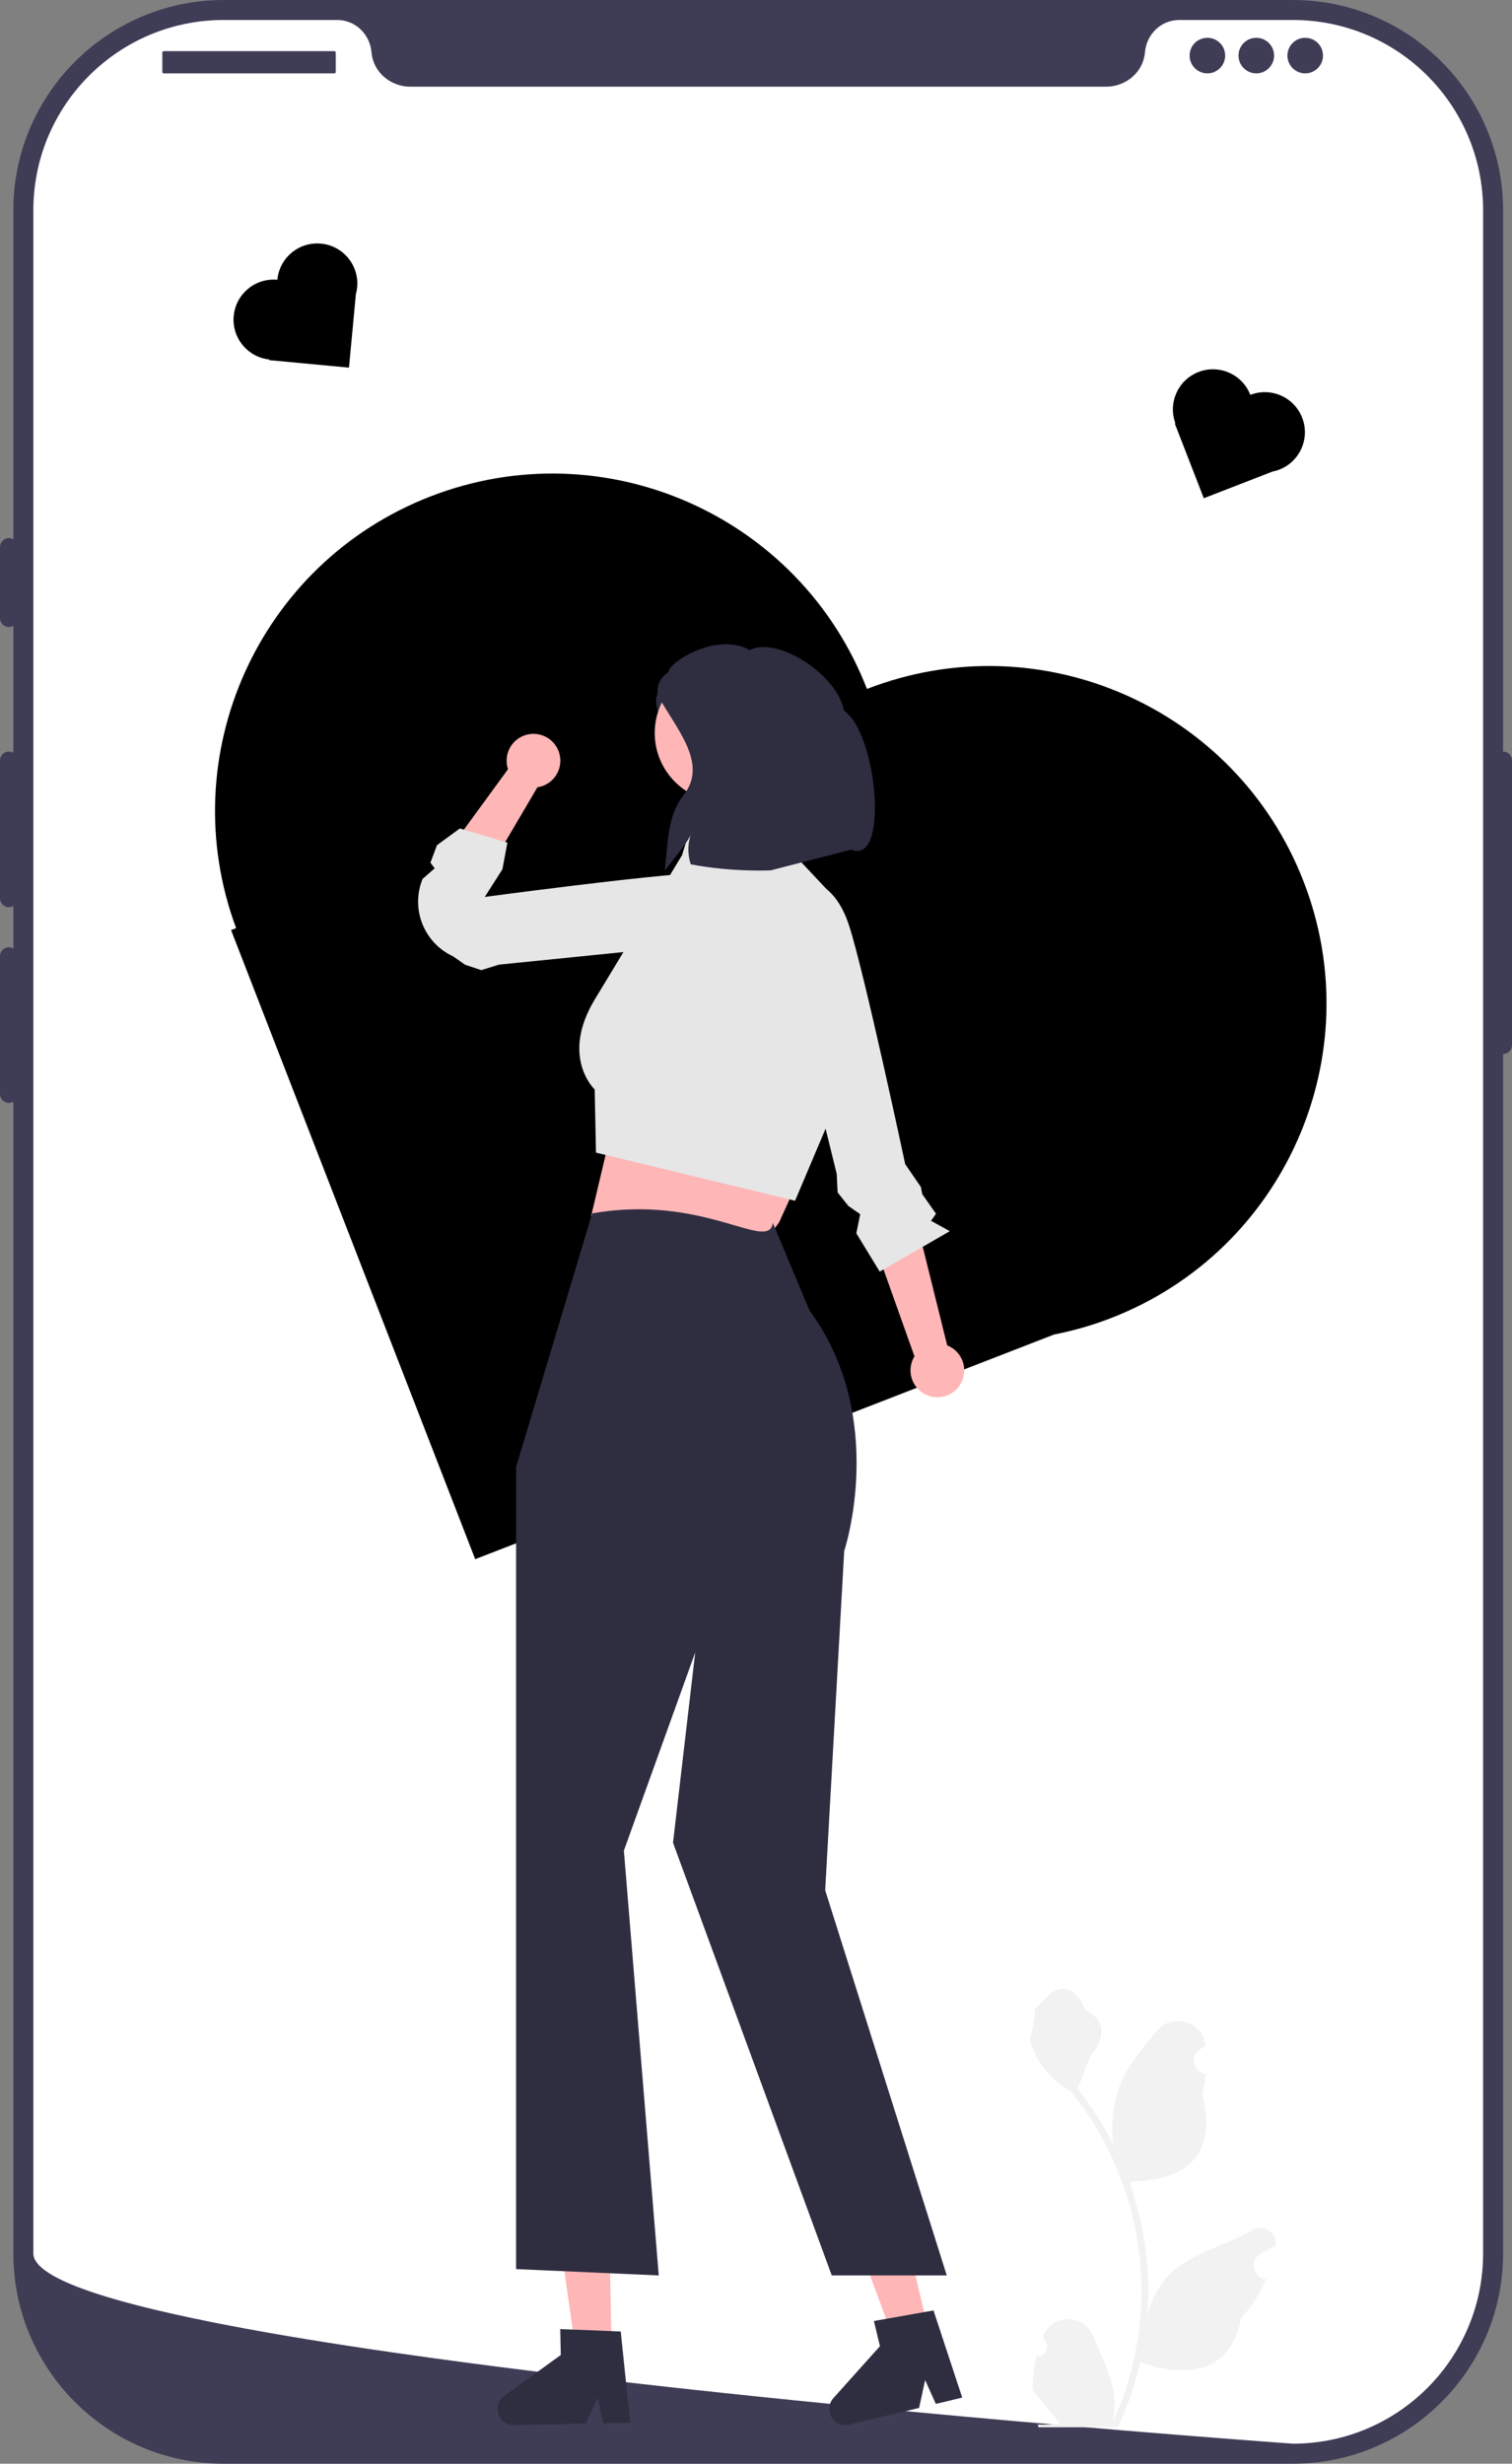 <svg xmlns="http://www.w3.org/2000/svg" width="343.054" height="558.977" viewBox="0 0 343.054 558.977" xmlns:xlink="http://www.w3.org/1999/xlink"><rect x="0" y="0" width="343.054" height="558.977" fill="#808080" stroke="none"/><g><path d="M293.336,558.977H50.727c-26.302,0-47.701-21.398-47.701-47.701V47.701C3.027,21.398,24.425,0,50.727,0h242.608c26.302,0,47.7,21.398,47.7,47.701V511.276c0,26.302-21.398,47.701-47.7,47.701h0Z" fill="#3f3d56"/><path d="M341.036,170.518c-1.113,0-2.018,.905-2.018,2.018v64.575c0,1.113,.905,2.018,2.018,2.018s2.018-.905,2.018-2.018v-64.575c0-1.113-.905-2.018-2.018-2.018Z" fill="#3f3d56"/><path d="M336.496,47.701V511.268c0,22.894-17.819,41.621-40.349,43.073h-.01c-.333,.02-.666,.04-1.009,.05-.595,.03-1.191,.04-1.796,.04,0,0-2.22-.162-6.276-.464-4.096-.303-10.06-.757-17.496-1.352-2.23-.172-4.581-.363-7.063-.565-4.944-.404-10.372-.848-16.194-1.352-2.321-.192-4.722-.404-7.174-.615-12.532-1.08-26.567-2.341-41.368-3.774-2.502-.232-5.025-.474-7.567-.727-.666-.071-1.342-.131-2.018-.202-10.554-1.039-21.401-2.159-32.287-3.35-.676-.071-1.352-.141-2.018-.212-18.757-2.068-37.585-4.318-55.201-6.74-13.551-1.857-26.385-3.814-37.907-5.842-3.753-.666-7.366-1.332-10.816-2.008-.676-.131-1.352-.262-2.018-.404-24.387-4.883-40.359-10.15-40.359-15.559V47.701c-0-23.842,19.322-43.164,43.164-43.164h25.769c4.117,0,7.426,3.209,7.779,7.315,.03,.272,.061,.545,.111,.817,.747,4.127,4.53,7.002,8.728,7.002H250.944c4.197,0,7.981-2.876,8.728-7.002,.05-.272,.081-.545,.111-.817,.353-4.107,3.663-7.315,7.779-7.315h25.769c23.842,0,43.164,19.322,43.164,43.164h0Z" fill="#fff"/><path d="M2.018,122.087c-1.113,0-2.018,.905-2.018,2.018v16.144c0,1.113,.905,2.018,2.018,2.018s2.018-.905,2.018-2.018v-16.144c0-1.113-.905-2.018-2.018-2.018Z" fill="#3f3d56"/><path d="M2.018,170.518c-1.113,0-2.018,.905-2.018,2.018v31.278c0,1.113,.905,2.018,2.018,2.018s2.018-.905,2.018-2.018v-31.278c0-1.113-.905-2.018-2.018-2.018Z" fill="#3f3d56"/><path d="M2.018,214.913c-1.113,0-2.018,.905-2.018,2.018v31.278c0,1.113,.905,2.018,2.018,2.018s2.018-.905,2.018-2.018v-31.278c0-1.113-.905-2.018-2.018-2.018Z" fill="#3f3d56"/><rect x="36.828" y="11.603" width="39.35" height="5.045" rx=".31" ry=".31" fill="#3f3d56"/><circle cx="273.939" cy="12.612" r="4.036" fill="#3f3d56"/><circle cx="285.037" cy="12.612" r="4.036" fill="#3f3d56"/><circle cx="296.136" cy="12.612" r="4.036" fill="#3f3d56"/></g><path d="M235.185,534.612c2.066,.129,3.208-2.437,1.645-3.933l-.155-.618c.02-.05,.041-.099,.062-.148,2.089-4.982,9.17-4.947,11.241,.042,1.839,4.428,4.179,8.864,4.756,13.546,.258,2.067,.142,4.172-.316,6.2,4.308-9.411,6.575-19.687,6.575-30.021,0-2.596-.142-5.193-.433-7.783-.239-2.119-.568-4.224-.995-6.31-2.306-11.277-7.299-22.018-14.5-30.99-3.462-1.892-6.349-4.851-8.093-8.397-.626-1.279-1.117-2.655-1.35-4.056,.394,.052,1.486-5.949,1.188-6.317,.549-.833,1.532-1.247,2.131-2.06,2.982-4.043,7.091-3.337,9.236,2.157,4.582,2.313,4.627,6.148,1.815,9.837-1.789,2.347-2.035,5.522-3.604,8.035,.162,.207,.329,.407,.491,.614,2.961,3.798,5.522,7.88,7.681,12.169-.61-4.766,.291-10.508,1.826-14.21,1.748-4.217,5.025-7.769,7.91-11.415,3.466-4.379,10.573-2.468,11.184,3.083,.006,.054,.012,.107,.017,.161-.429,.242-.848,.499-1.259,.77-2.339,1.547-1.531,5.174,1.241,5.602l.063,.01c-.155,1.544-.42,3.074-.807,4.579,3.702,14.316-4.29,19.53-15.701,19.764-.252,.129-.497,.258-.749,.381,1.156,3.255,2.08,6.594,2.764,9.979,.614,2.99,1.04,6.013,1.279,9.049,.297,3.83,.271,7.68-.052,11.503l.019-.136c.82-4.211,3.107-8.145,6.427-10.87,4.946-4.063,11.933-5.559,17.268-8.824,2.568-1.572,5.859,.459,5.411,3.437l-.022,.143c-.794,.323-1.569,.698-2.319,1.117-.429,.242-.848,.499-1.259,.77-2.339,1.547-1.531,5.174,1.241,5.602l.063,.01c.045,.006,.084,.013,.129,.019-1.363,3.236-3.262,6.239-5.639,8.829-2.315,12.497-12.256,13.683-22.89,10.044h-.006c-1.163,5.064-2.861,10.011-5.044,14.726h-18.02c-.065-.2-.123-.407-.181-.607,1.666,.103,3.346,.006,4.986-.297-1.337-1.641-2.674-3.294-4.011-4.935-.032-.032-.058-.065-.084-.097-.678-.84-1.363-1.673-2.041-2.512l-0-.001c-.042-2.578,.267-5.147,.879-7.64l.001-0,0-0Z" fill="#f2f2f2"/><path d="M196.704,156.313l-0,0-0-0c-15.296-39.414-59.647-58.965-99.061-43.67l-0,0c-39.04,15.151-58.571,58.805-44.074,97.935l-1.143,.444,55.391,142.73,131.338-50.97c4.342-.858,8.671-2.082,12.94-3.739l0-0c39.414-15.296,58.965-59.647,43.669-99.061l-0-0c-15.296-39.414-59.647-58.965-99.061-43.67l0,0Z" fill="#000000"/><path d="M283.683,89.591h-0c-1.817-4.681-7.085-7.004-11.766-5.187h-0c-4.637,1.8-6.957,6.985-5.235,11.632l-.136,.053,6.579,16.953,15.6-6.054c.516-.102,1.03-.247,1.537-.444h0c4.681-1.817,7.004-7.085,5.187-11.766v-0c-1.817-4.681-7.085-7.004-11.766-5.187l0,0Z" fill="#000000"/><path d="M62.929,63.478v0h-0c-5-.469-9.433,3.204-9.902,8.203v0c-.464,4.952,3.135,9.346,8.062,9.885l-.014,.145,18.105,1.698,1.563-16.66c.14-.507,.239-1.032,.29-1.573v-0c.469-5-3.204-9.433-8.204-9.902h-0c-5-.469-9.433,3.204-9.902,8.203h-0Z" fill="#000000"/><g><g><polygon points="125.991 500.712 127.877 513.998 127.877 514.032 128.5 518.452 129.51 525.55 129.51 525.558 129.931 528.547 130.562 532.992 136.203 532.874 137.887 532.832 138.771 532.815 138.687 528.892 138.477 518.486 138.098 500.46 138.022 500.46 136.338 500.493 129.611 500.636 127.927 500.67 125.991 500.712" fill="#ffb6b6"/><path d="M112.865,546.632c.051,2.029,1.726,3.637,3.747,3.595l2.694-.059,1.684-.034,6.727-.135,1.692-.034,3.519-.076,2.686-5.877,.53,2.517v.008l.69,3.267,.985-.017,5.17-.11-2.155-20.703-2.147-.084-.783-.034-1.684-.067-6.281-.244h-.008l-.438-.017-1.684-.067-.699-.025,.126,5.877-6.197,4.471-1.692,1.221-4.959,3.578c-.977,.707-1.549,1.844-1.524,3.048l0-0Z" fill="#2f2e41"/></g><g><polygon points="191.275 499.75 195.948 512.329 195.956 512.362 197.506 516.548 200.005 523.267 200.007 523.276 201.055 526.106 202.619 530.315 208.105 528.998 209.741 528.598 210.602 528.394 209.683 524.578 207.261 514.456 203.051 496.924 202.977 496.94 201.339 497.332 194.797 498.905 193.158 499.296 191.275 499.75" fill="#ffb6b6"/><path d="M188.233,547.412c.482,1.972,2.461,3.186,4.426,2.714l2.62-.632,1.638-.392,6.544-1.565,1.646-.393,3.422-.824,1.372-6.314,1.055,2.347,.002,.008,1.37,3.045,.959-.226,5.028-1.208-6.516-19.769-2.116,.375-.772,.134-1.66,.293-6.189,1.099-.008,.002-.431,.077-1.66,.293-.688,.124,1.375,5.715-5.102,5.688-1.393,1.553-4.083,4.552c-.804,.899-1.121,2.132-.84,3.303h0Z" fill="#2f2e41"/></g><path d="M139.97,251.181l-5.857,24.751c17.659,9.782,35.107,12.996,42.686,1.33l9.918-21.719-46.747-4.362h-0Z" fill="#ffb6b6"/><path d="M175.356,277.464c-1.011,6.78-15.675-6.662-40.998-2.158l-17.262,57.541v181.973l32.367,1.439-7.912-96.381,16.183-44.954-5.035,43.156,36.017,98.179h26.097l-27.59-87.39,4.316-76.961s10.07-30.209-7.912-54.664l-8.271-19.78Z" fill="#2f2e41"/><path d="M180.391,272.429l-45.171-10.915-.294-14.333s-7.875-7.375,.041-20.458l19.79-32.708,1.833-6.167,15.36-2.711,16.473,17.543,2.749,44.29-10.781,25.459,0,0Z" fill="#e6e6e6"/><path d="M121.931,178.623l-14.779,25.126-10.677-3.497,18.785-25.729c-.364-1.084-.43-2.282-.119-3.471,.851-3.257,4.181-5.209,7.439-4.358,3.257,.851,5.208,4.181,4.358,7.439-.637,2.438-2.662,4.143-5.006,4.491Z" fill="#ffb6b6"/><path d="M169.505,213.174l2.059-9.39s-1.606-6.088-12.692-5.724c-11.086,.364-48.888,5.443-48.888,5.443l4.01-6.284,1.125-6.042-10.792-3.208-5.192,3.798-1.474,3.952,.958,1.292-2.746,2.409c-2.753,6.766,.3,14.501,6.932,17.563h0l2.702,1.892,3.689,1.228,4.029-1.242,56.279-5.686-0,0h0Z" fill="#e6e6e6"/><path d="M207.48,307.733l-9.779-27.461,9.536-5.942,7.67,30.919c1.065,.417,2.026,1.135,2.738,2.137,1.952,2.743,1.31,6.549-1.434,8.501-2.743,1.952-6.549,1.31-8.501-1.434-1.46-2.053-1.468-4.7-.23-6.721Z" fill="#ffb6b6"/><path d="M174.79,205.14l8.118-5.15s6.27-.576,9.724,9.965,12.748,54.172,12.748,54.172l3.574,5.21,.279,1.583,3.133,4.452-1.127,1.61,4.257,2.351-15.902,9.179-5.306-8.7,.883-4.325-2.702-1.892-2.417-3.046-.212-4.21-15.05-61.2,0,0Z" fill="#e6e6e6"/><path d="M152.25,175.448l9.36,7.905-9.391-29.139-1.393,1.033c-1.452,1.077-2.184,2.874-1.898,4.659l3.322,15.541Z" fill="#2f2e41"/><circle cx="164.216" cy="166.309" r="15.666" fill="#ffb6b6"/><path d="M174.879,197.469s-8.759,.449-18.158-1.369c-.71-2.161-.731-4.553,.007-6.706-.639,1.676-5.901,8.075-5.901,8.075,.794-7.036,.71-12.527,4.259-17.046,5.649-7.183-1.552-14.918-5.794-22.561-.458-2.096,.499-4.251,2.363-5.318,.006-2.287,10.995-9.27,18.412-5.054,6.331-3.236,19.983,5.625,21.417,13.749,7.597,5.114,10.292,35.221,1.631,31.52l-18.234,4.71Z" fill="#2f2e41"/></g></svg>
